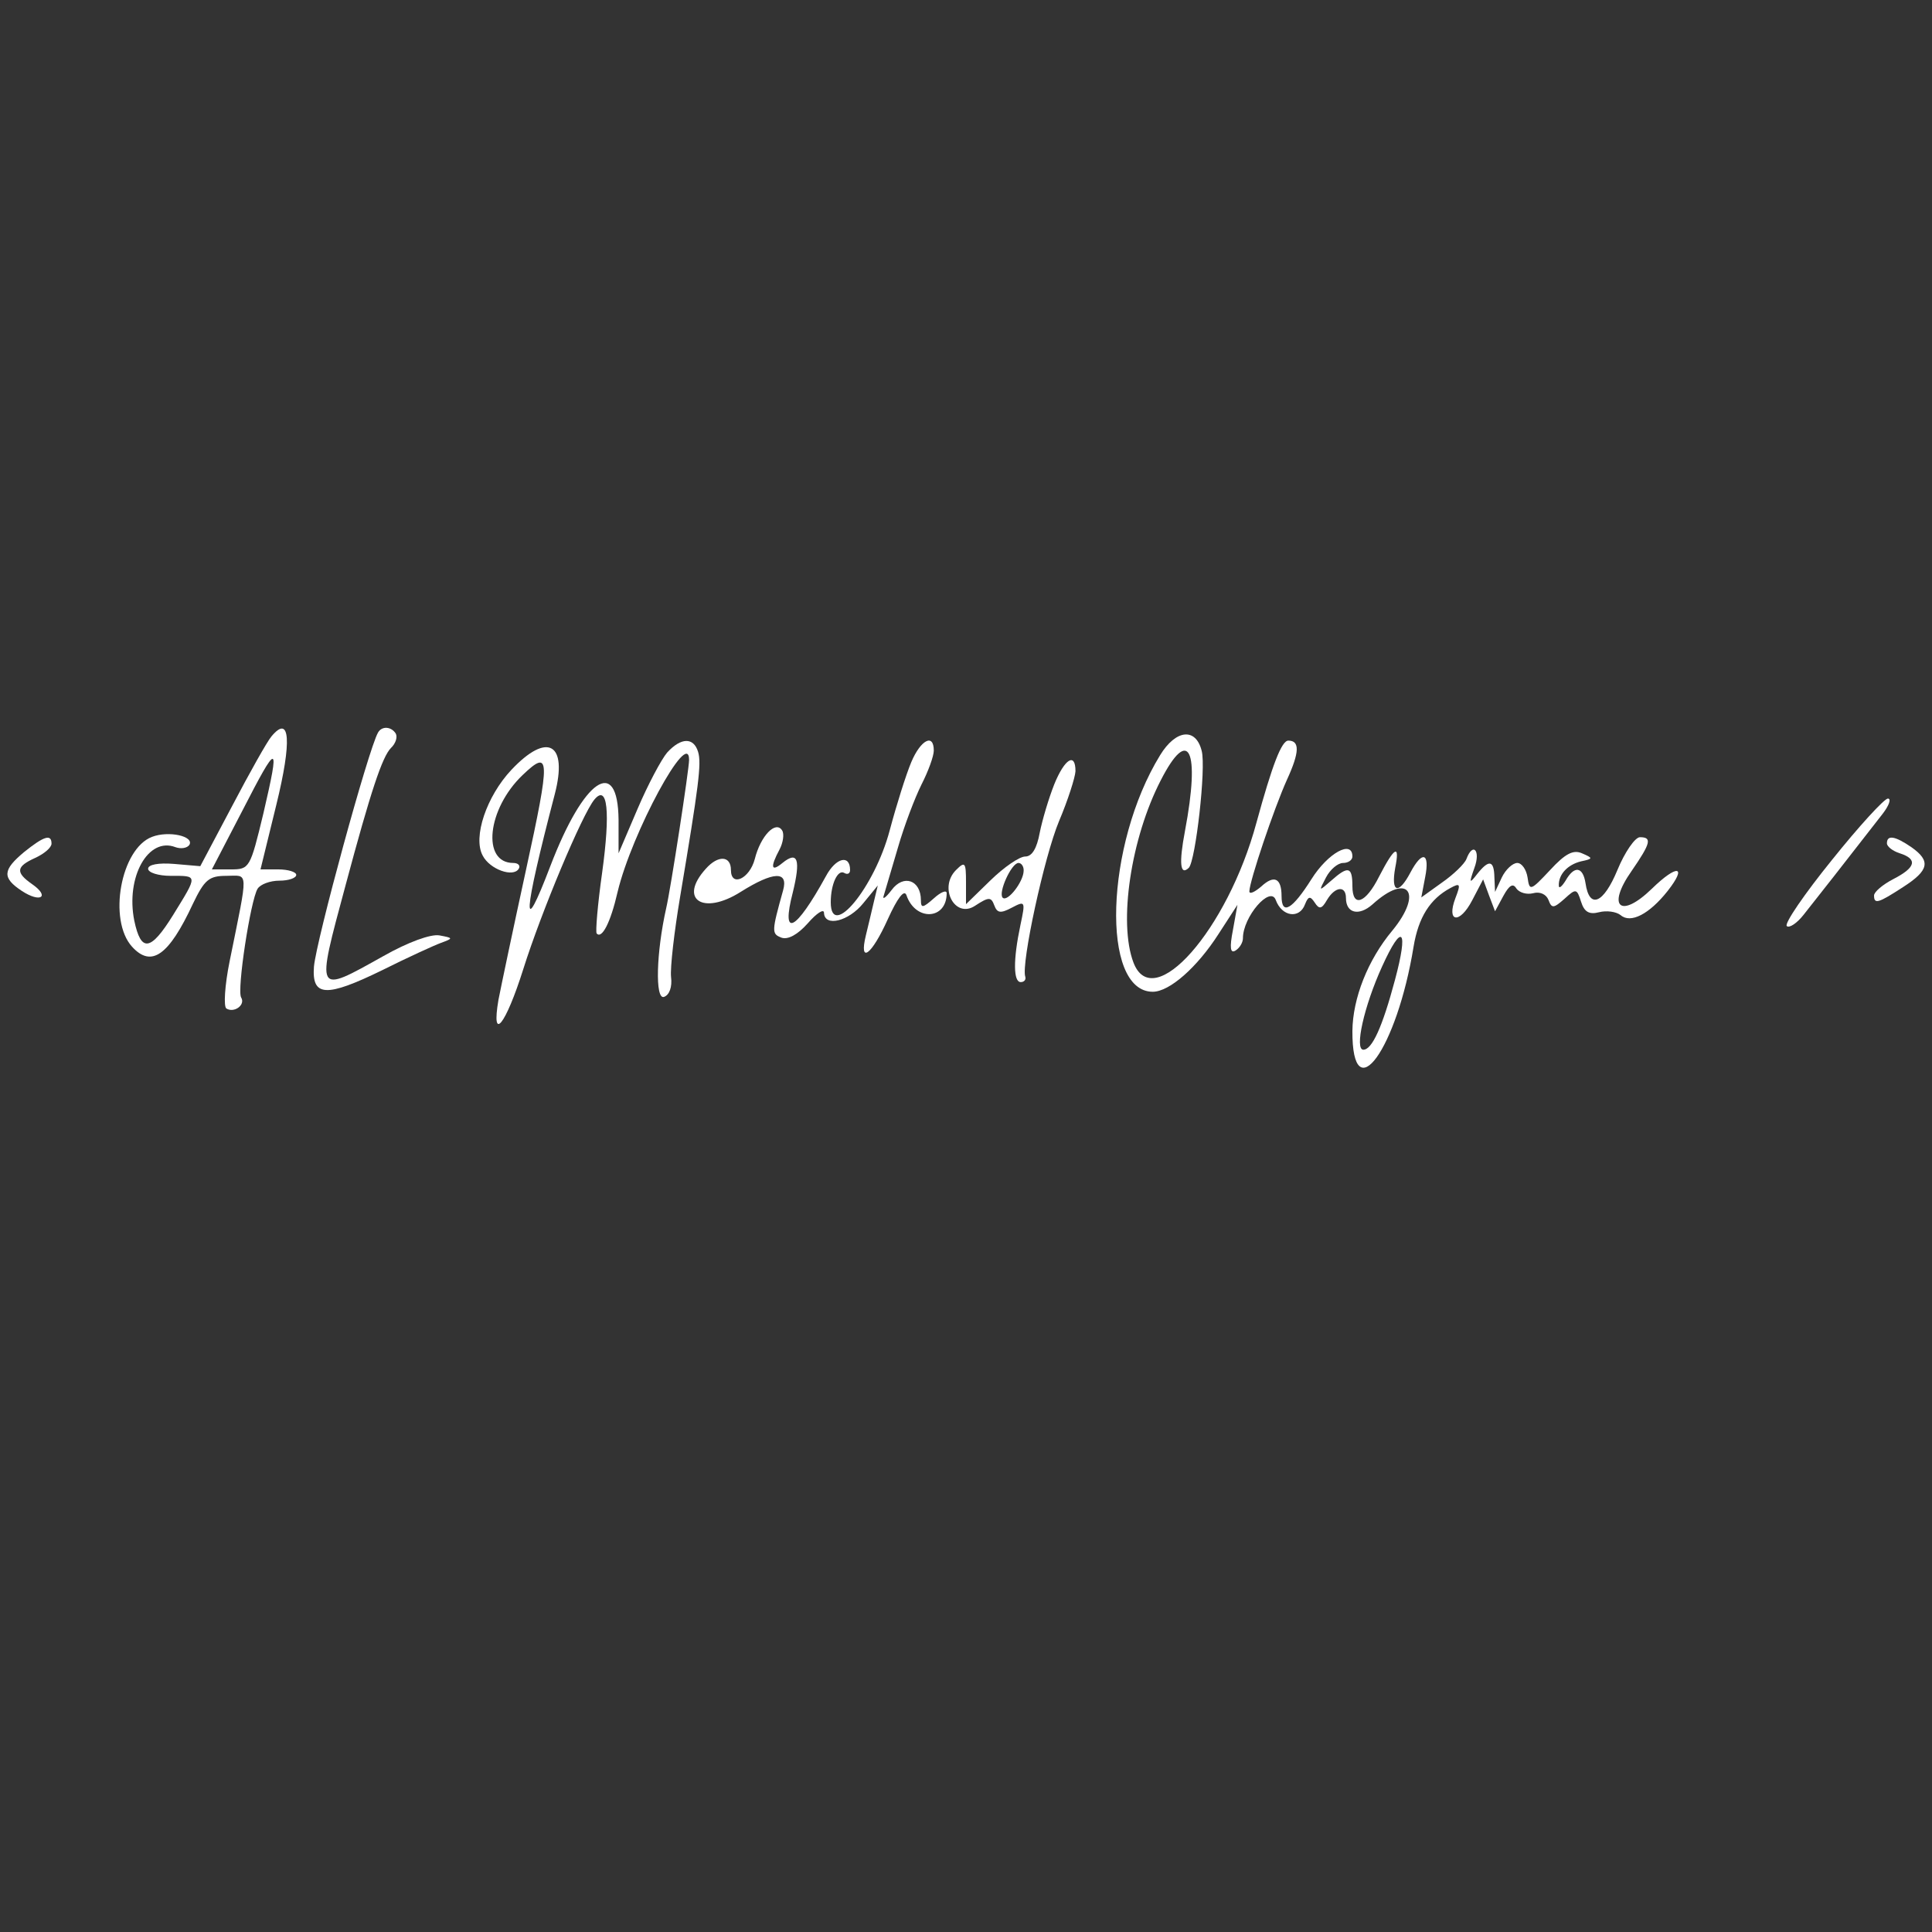 <?xml version="1.0" standalone="no"?>
<!DOCTYPE svg PUBLIC "-//W3C//DTD SVG 20010904//EN"
 "http://www.w3.org/TR/2001/REC-SVG-20010904/DTD/svg10.dtd">
<svg version="1.0" xmlns="http://www.w3.org/2000/svg"
 width="300pt" height="300pt" viewBox="0 0 300 300"
 preserveAspectRatio="xMidYMid meet">
<rect x="0" y="0" width="300" height="300" fill="#333333" stroke="none"/>
<g transform="translate(0,300) scale(0.05,-0.05)"
fill="#ffffff" stroke="none">
<path d="M843 3713 c-13 -15 -68 -113 -122 -216 l-99 -187 -81 7 c-49 4 -81
-2 -81 -15 0 -12 32 -22 70 -22 85 0 85 4 8 -121 -70 -113 -100 -118 -121 -18
-27 135 43 261 128 228 17 -6 36 -3 43 7 16 27 -64 45 -116 25 -97 -37 -137
-258 -62 -341 60 -66 114 -28 189 133 36 75 50 87 104 87 70 0 69 26 10 -266
-15 -74 -19 -140 -10 -146 24 -15 60 11 46 34 -14 22 29 302 51 338 9 14 39
25 68 25 28 0 52 8 52 18 0 9 -25 17 -56 17 l-55 0 49 200 c49 199 43 283 -15
213z m-25 -239 c-41 -170 -43 -174 -101 -174 l-59 0 94 181 c112 218 118 217
66 -7z"/>
<path d="M1174 3725 c-30 -52 -192 -646 -199 -727 -7 -94 38 -96 212 -11 78
39 161 77 183 85 38 14 38 15 -5 23 -27 5 -98 -21 -174 -64 -213 -119 -210
-123 -118 219 79 295 114 399 141 427 15 14 21 34 15 45 -14 22 -43 24 -55 3z"/>
<path d="M3603 3655 c-171 -278 -185 -735 -23 -735 52 0 138 76 204 179 l59
91 -14 -78 c-11 -56 -8 -74 8 -64 13 8 23 25 23 38 0 67 85 165 102 119 19
-52 74 -60 91 -13 10 25 16 26 30 5 14 -22 22 -20 38 8 25 42 59 46 59 6 0
-47 40 -57 82 -20 111 101 159 37 62 -81 -76 -91 -123 -210 -124 -312 -1 -249
138 -57 190 262 15 91 51 148 114 182 31 17 33 13 16 -31 -29 -76 13 -82 52
-7 l34 65 18 -49 19 -50 26 48 c18 33 30 40 40 23 9 -13 32 -20 52 -15 21 6
41 -3 48 -21 10 -27 16 -26 50 4 35 32 38 32 51 -9 10 -32 25 -41 56 -33 23 6
53 2 67 -9 31 -27 89 3 146 75 62 79 30 84 -49 7 -98 -95 -141 -56 -63 55 60
87 64 105 26 105 -15 0 -47 -46 -70 -102 -43 -104 -87 -123 -99 -41 -8 52 -35
56 -62 8 -12 -19 -21 -26 -21 -15 -1 35 28 65 69 75 38 8 38 10 3 25 -27 12
-52 -1 -99 -52 -61 -65 -64 -66 -70 -23 -4 25 -18 45 -32 45 -14 0 -36 -20
-48 -45 l-21 -45 -2 45 c-1 54 -17 57 -54 10 -24 -31 -25 -28 -8 20 20 54 -5
81 -25 27 -6 -15 -40 -48 -76 -73 l-64 -46 12 63 c15 76 -9 84 -46 14 -37 -70
-61 -62 -47 15 15 75 -2 66 -50 -27 -42 -84 -83 -98 -83 -30 0 61 -13 64 -66
17 -39 -34 -39 -34 -16 10 13 25 37 45 53 45 16 0 29 9 29 20 0 53 -76 11
-127 -70 -60 -95 -93 -114 -93 -53 0 56 -23 67 -63 30 -21 -18 -37 -25 -37
-15 1 33 76 256 117 347 39 85 40 121 4 121 -21 0 -50 -76 -99 -255 -90 -333
-321 -595 -382 -434 -47 124 -8 386 85 566 87 170 123 96 75 -158 -19 -100
-15 -140 12 -114 21 22 54 310 40 363 -18 73 -80 67 -129 -13z m729 -699 c-39
-146 -71 -216 -98 -216 -28 0 2 135 58 258 63 139 83 118 40 -42z"/>
<path d="M2072 3663 c-18 -21 -60 -100 -92 -175 l-59 -138 0 104 c-2 200 -108
128 -212 -144 -90 -236 -85 -155 14 224 41 158 -23 194 -135 75 -77 -82 -120
-209 -89 -266 22 -43 95 -69 112 -41 6 10 -2 18 -17 18 -99 0 -81 168 29 273
86 82 87 56 10 -297 -39 -179 -77 -360 -85 -401 -23 -135 22 -79 77 95 56 178
183 481 221 527 41 49 50 -38 24 -227 -14 -99 -21 -184 -17 -189 16 -18 43 33
65 129 44 184 222 512 222 410 0 -29 -57 -400 -71 -460 -31 -138 -35 -285 -7
-276 17 6 26 31 22 62 -3 29 10 141 28 248 58 346 67 415 56 451 -14 46 -53
45 -96 -2z"/>
<path d="M2830 3633 c-16 -38 -46 -133 -67 -212 -47 -177 -183 -342 -183 -223
0 57 22 103 42 91 10 -6 18 -2 18 9 0 49 -44 39 -75 -19 -95 -173 -140 -194
-103 -51 25 102 16 131 -32 92 -35 -29 -39 -14 -9 42 11 21 15 48 8 59 -20 32
-67 -17 -85 -89 -16 -61 -74 -88 -74 -34 0 45 -40 47 -78 4 -86 -95 -9 -146
108 -72 102 64 149 66 132 5 -36 -129 -36 -135 -5 -147 20 -7 50 9 82 45 27
31 50 46 50 32 2 -45 77 -26 122 30 l45 55 -12 -50 c-6 -27 -18 -75 -25 -105
-22 -91 18 -61 68 50 30 66 51 94 58 75 28 -82 125 -77 125 6 0 11 -18 4 -40
-16 -34 -30 -40 -31 -40 -6 0 63 -54 82 -91 32 -19 -25 -30 -32 -24 -16 5 17
25 84 44 149 19 66 52 153 73 195 21 41 38 88 38 105 0 55 -41 33 -70 -36z"/>
<path d="M3274 3564 c-17 -43 -37 -110 -45 -150 -9 -49 -24 -74 -45 -74 -18 0
-66 -33 -108 -74 l-76 -74 0 68 c0 62 -3 66 -31 38 -55 -55 -3 -152 59 -111
43 28 50 28 60 1 9 -24 20 -25 54 -7 42 22 43 21 27 -54 -23 -109 -22 -177 1
-177 11 0 17 8 14 17 -13 40 59 373 105 483 28 66 50 136 51 155 0 60 -34 38
-66 -41z m-95 -269 c-1 -34 -50 -97 -65 -83 -15 15 27 108 49 108 9 0 17 -11
16 -25z"/>
<path d="M5689 3329 c-85 -105 -148 -197 -140 -205 8 -7 32 9 53 36 35 44 134
170 245 313 20 26 27 47 16 47 -11 0 -90 -86 -174 -191z"/>
<path d="M75 3354 c-67 -56 -69 -80 -7 -121 58 -38 88 -18 32 21 -53 37 -50
55 10 82 28 13 50 32 50 44 0 31 -24 23 -85 -26z"/>
<path d="M5860 3381 c0 -10 18 -24 40 -31 56 -18 50 -44 -20 -80 -33 -17 -60
-40 -60 -51 0 -28 13 -24 90 26 81 52 87 81 26 124 -51 35 -76 39 -76 12z"/>
</g>
</svg>
